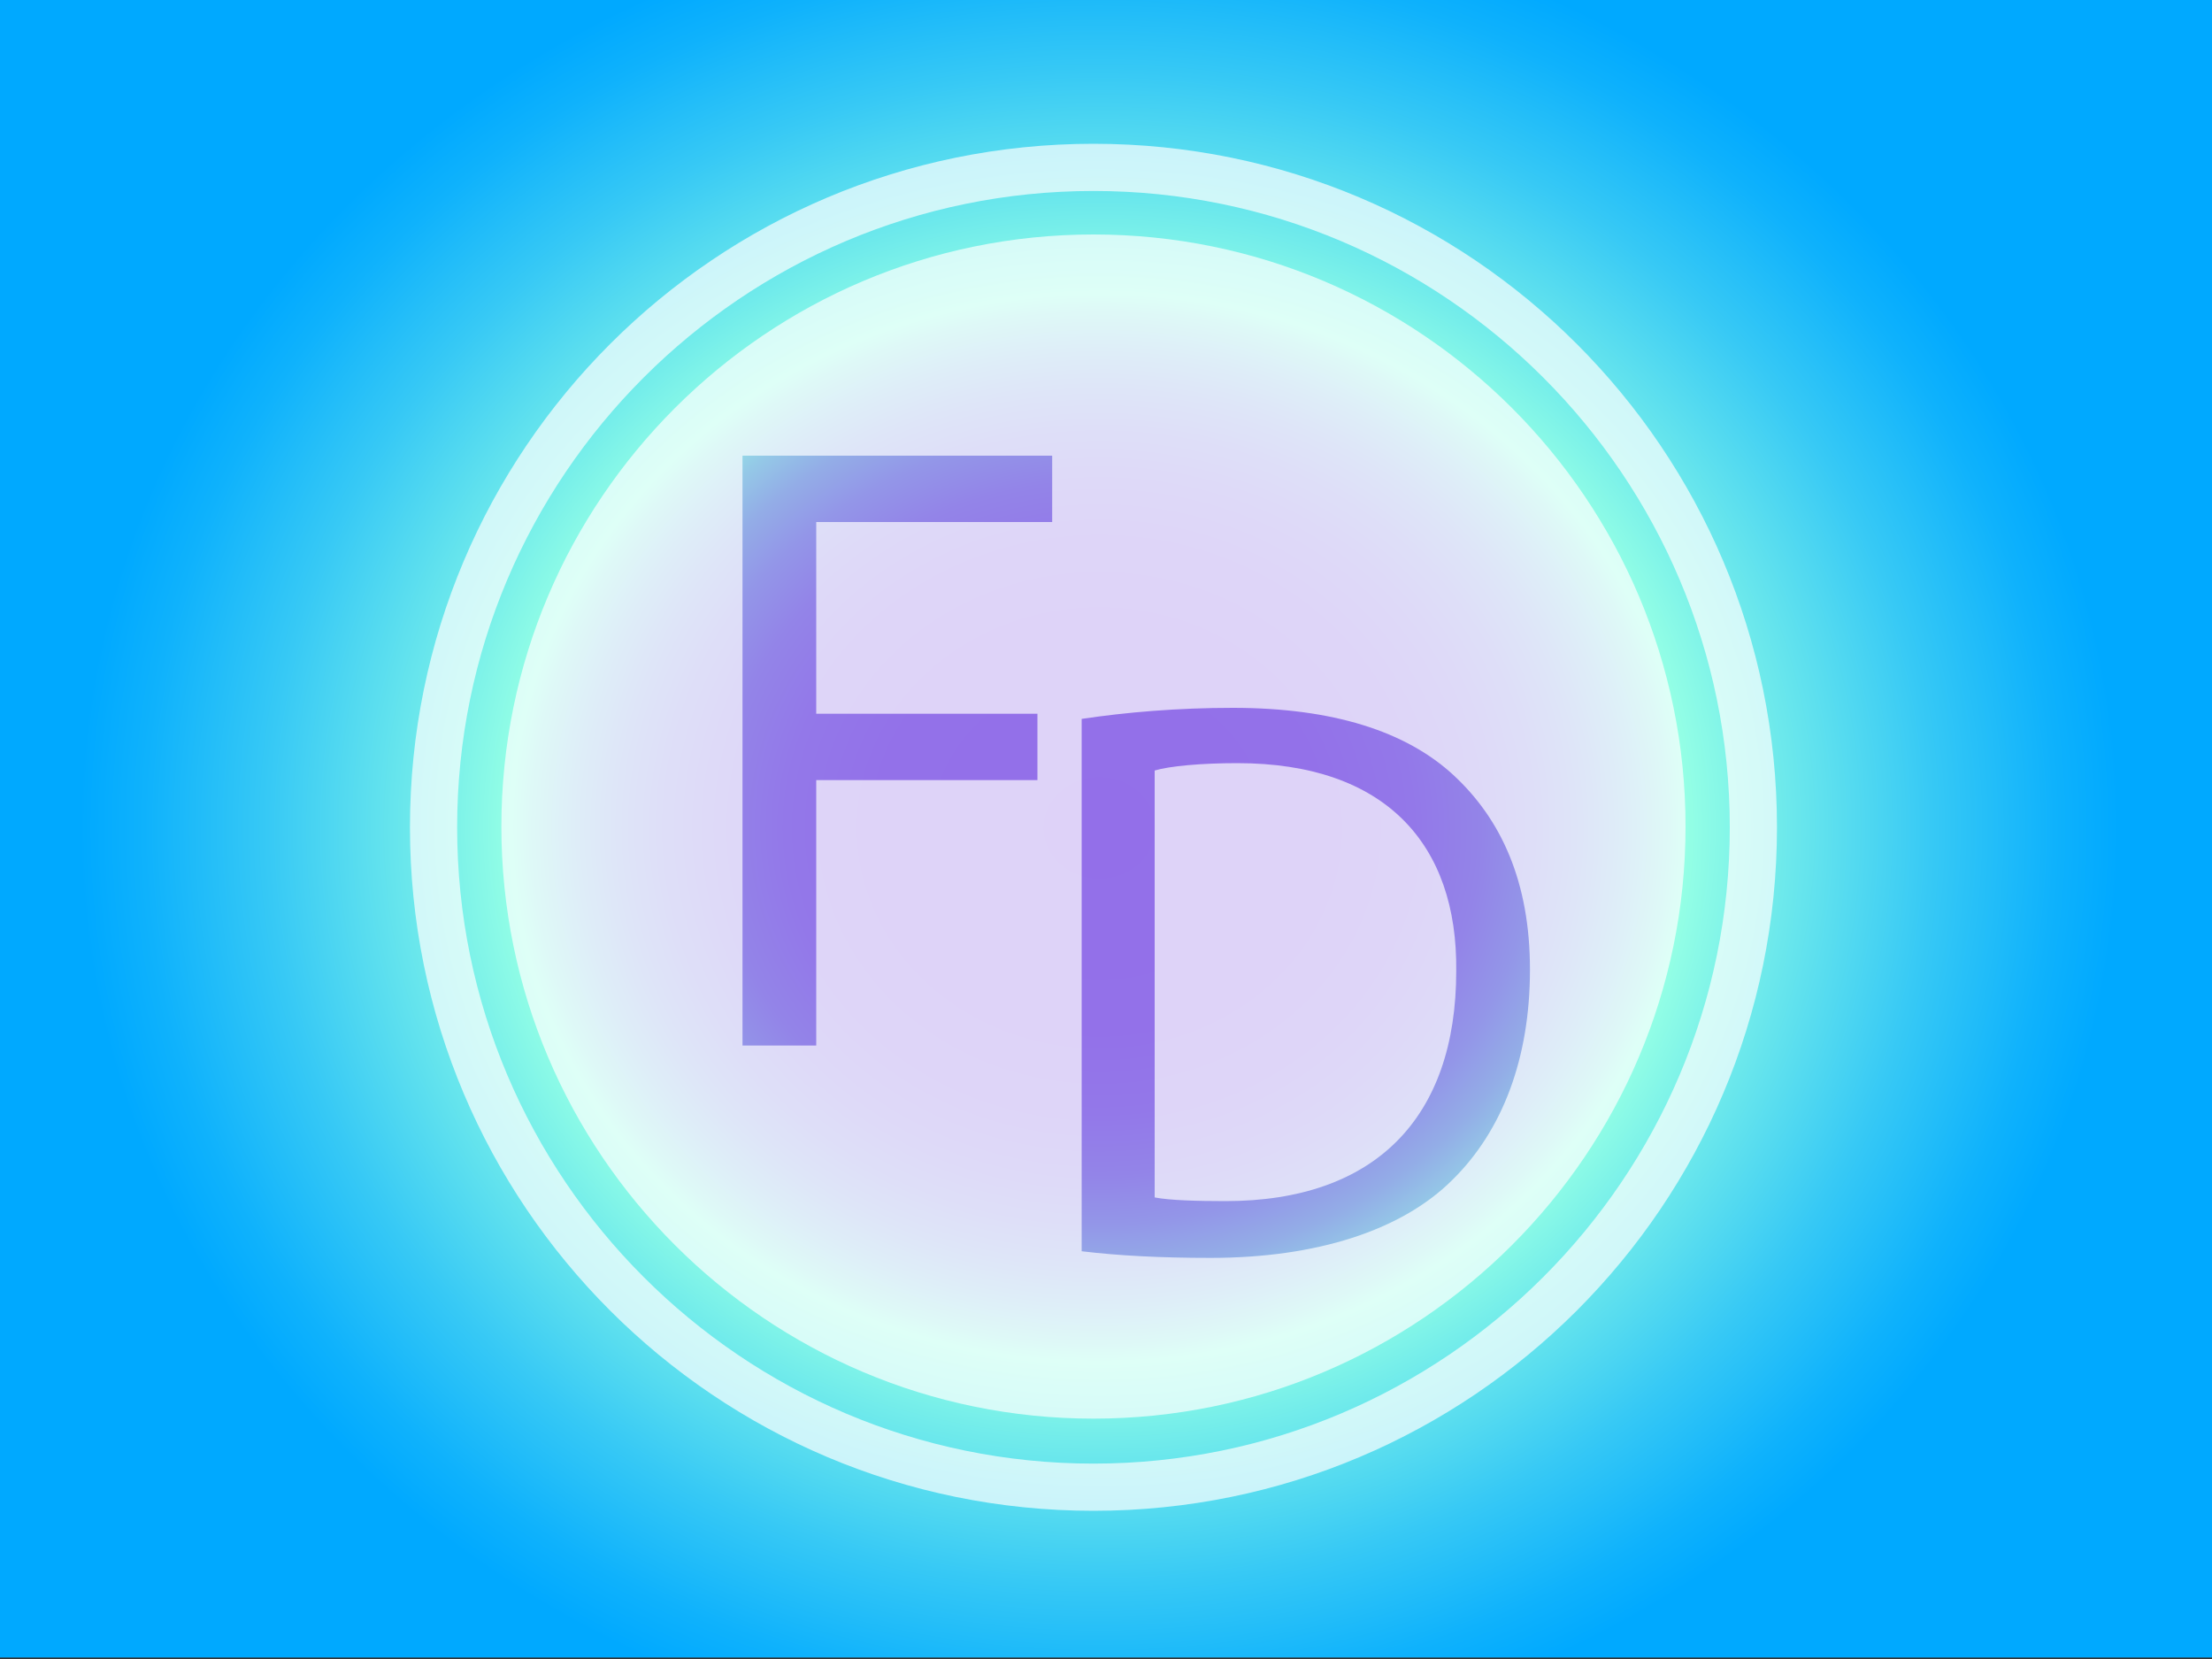 <?xml version="1.0" encoding="utf-8"?>
<!-- Generator: Adobe Illustrator 17.1.0, SVG Export Plug-In . SVG Version: 6.00 Build 0)  -->
<!DOCTYPE svg PUBLIC "-//W3C//DTD SVG 1.1//EN" "http://www.w3.org/Graphics/SVG/1.1/DTD/svg11.dtd">
<svg version="1.1" id="Layer_1" xmlns="http://www.w3.org/2000/svg" xmlns:xlink="http://www.w3.org/1999/xlink" x="0px" y="0px"
	 viewBox="0 0 300 225" enable-background="new 0 0 300 225" xml:space="preserve">
<rect x="0" y="0" width="300" height="225" fill="#333333" stroke="none"/>
<radialGradient id="SVGID_1_" cx="147.245" cy="112.675" r="117.372" gradientTransform="matrix(1.178 0 0 1.071 -24.35 -8.393)" gradientUnits="userSpaceOnUse">
	<stop  offset="0" style="stop-color:#936FE9"/>
	<stop  offset="0.219" style="stop-color:#9371E9"/>
	<stop  offset="0.308" style="stop-color:#9378E9"/>
	<stop  offset="0.374" style="stop-color:#9384E8"/>
	<stop  offset="0.428" style="stop-color:#9396E8"/>
	<stop  offset="0.476" style="stop-color:#93ADE7"/>
	<stop  offset="0.518" style="stop-color:#94C9E7"/>
	<stop  offset="0.556" style="stop-color:#94E9E6"/>
	<stop  offset="0.576" style="stop-color:#94FFE5"/>
	<stop  offset="0.65" style="stop-color:#76EEEA"/>
	<stop  offset="0.816" style="stop-color:#37C9F5"/>
	<stop  offset="0.937" style="stop-color:#0FB2FC"/>
	<stop  offset="1" style="stop-color:#00A9FF"/>
</radialGradient>
<rect x="-2.3" y="-0.2" fill="url(#SVGID_1_)" width="303" height="225"/>
<g opacity="0.69">
	<path fill="#FFFFFF" d="M167.8,103.5c-4.9,0-9.2,0.4-11.2,1v57.9c2,0.4,5.9,0.5,9.6,0.5c20.3,0,31.3-11.3,31.3-31.2
		C197.7,114.5,187.9,103.5,167.8,103.5z"/>
	<path fill="#FFFFFF" d="M148.3,19.5c-51.2,0-92.7,41.5-92.7,92.7s41.5,92.7,92.7,92.7c51.2,0,92.7-41.5,92.7-92.7
		S199.5,19.5,148.3,19.5z M148.3,198.5c-47.6,0-86.3-38.7-86.3-86.3s38.7-86.3,86.3-86.3c47.6,0,86.3,38.7,86.3,86.3
		S195.9,198.5,148.3,198.5z"/>
	<path fill="#FFFFFF" d="M148.3,31.8c-44.3,0-80.3,36-80.3,80.3s36,80.3,80.3,80.3s80.3-36,80.3-80.3S192.6,31.8,148.3,31.8z
		 M142.7,70.8h-32v26h30v9h-30v36h-10v-80h42V70.8z M197,160c-6.9,6.9-18.5,10.6-32.8,10.6c-6.8,0-12.5-0.3-17.5-0.9V97.5
		c6-0.9,13-1.5,20.5-1.5c13.6,0,23.5,3.2,29.9,9.1c6.5,6,10.4,14.5,10.4,26.4C207.5,143.5,203.8,153.3,197,160z"/>
</g>
</svg>
